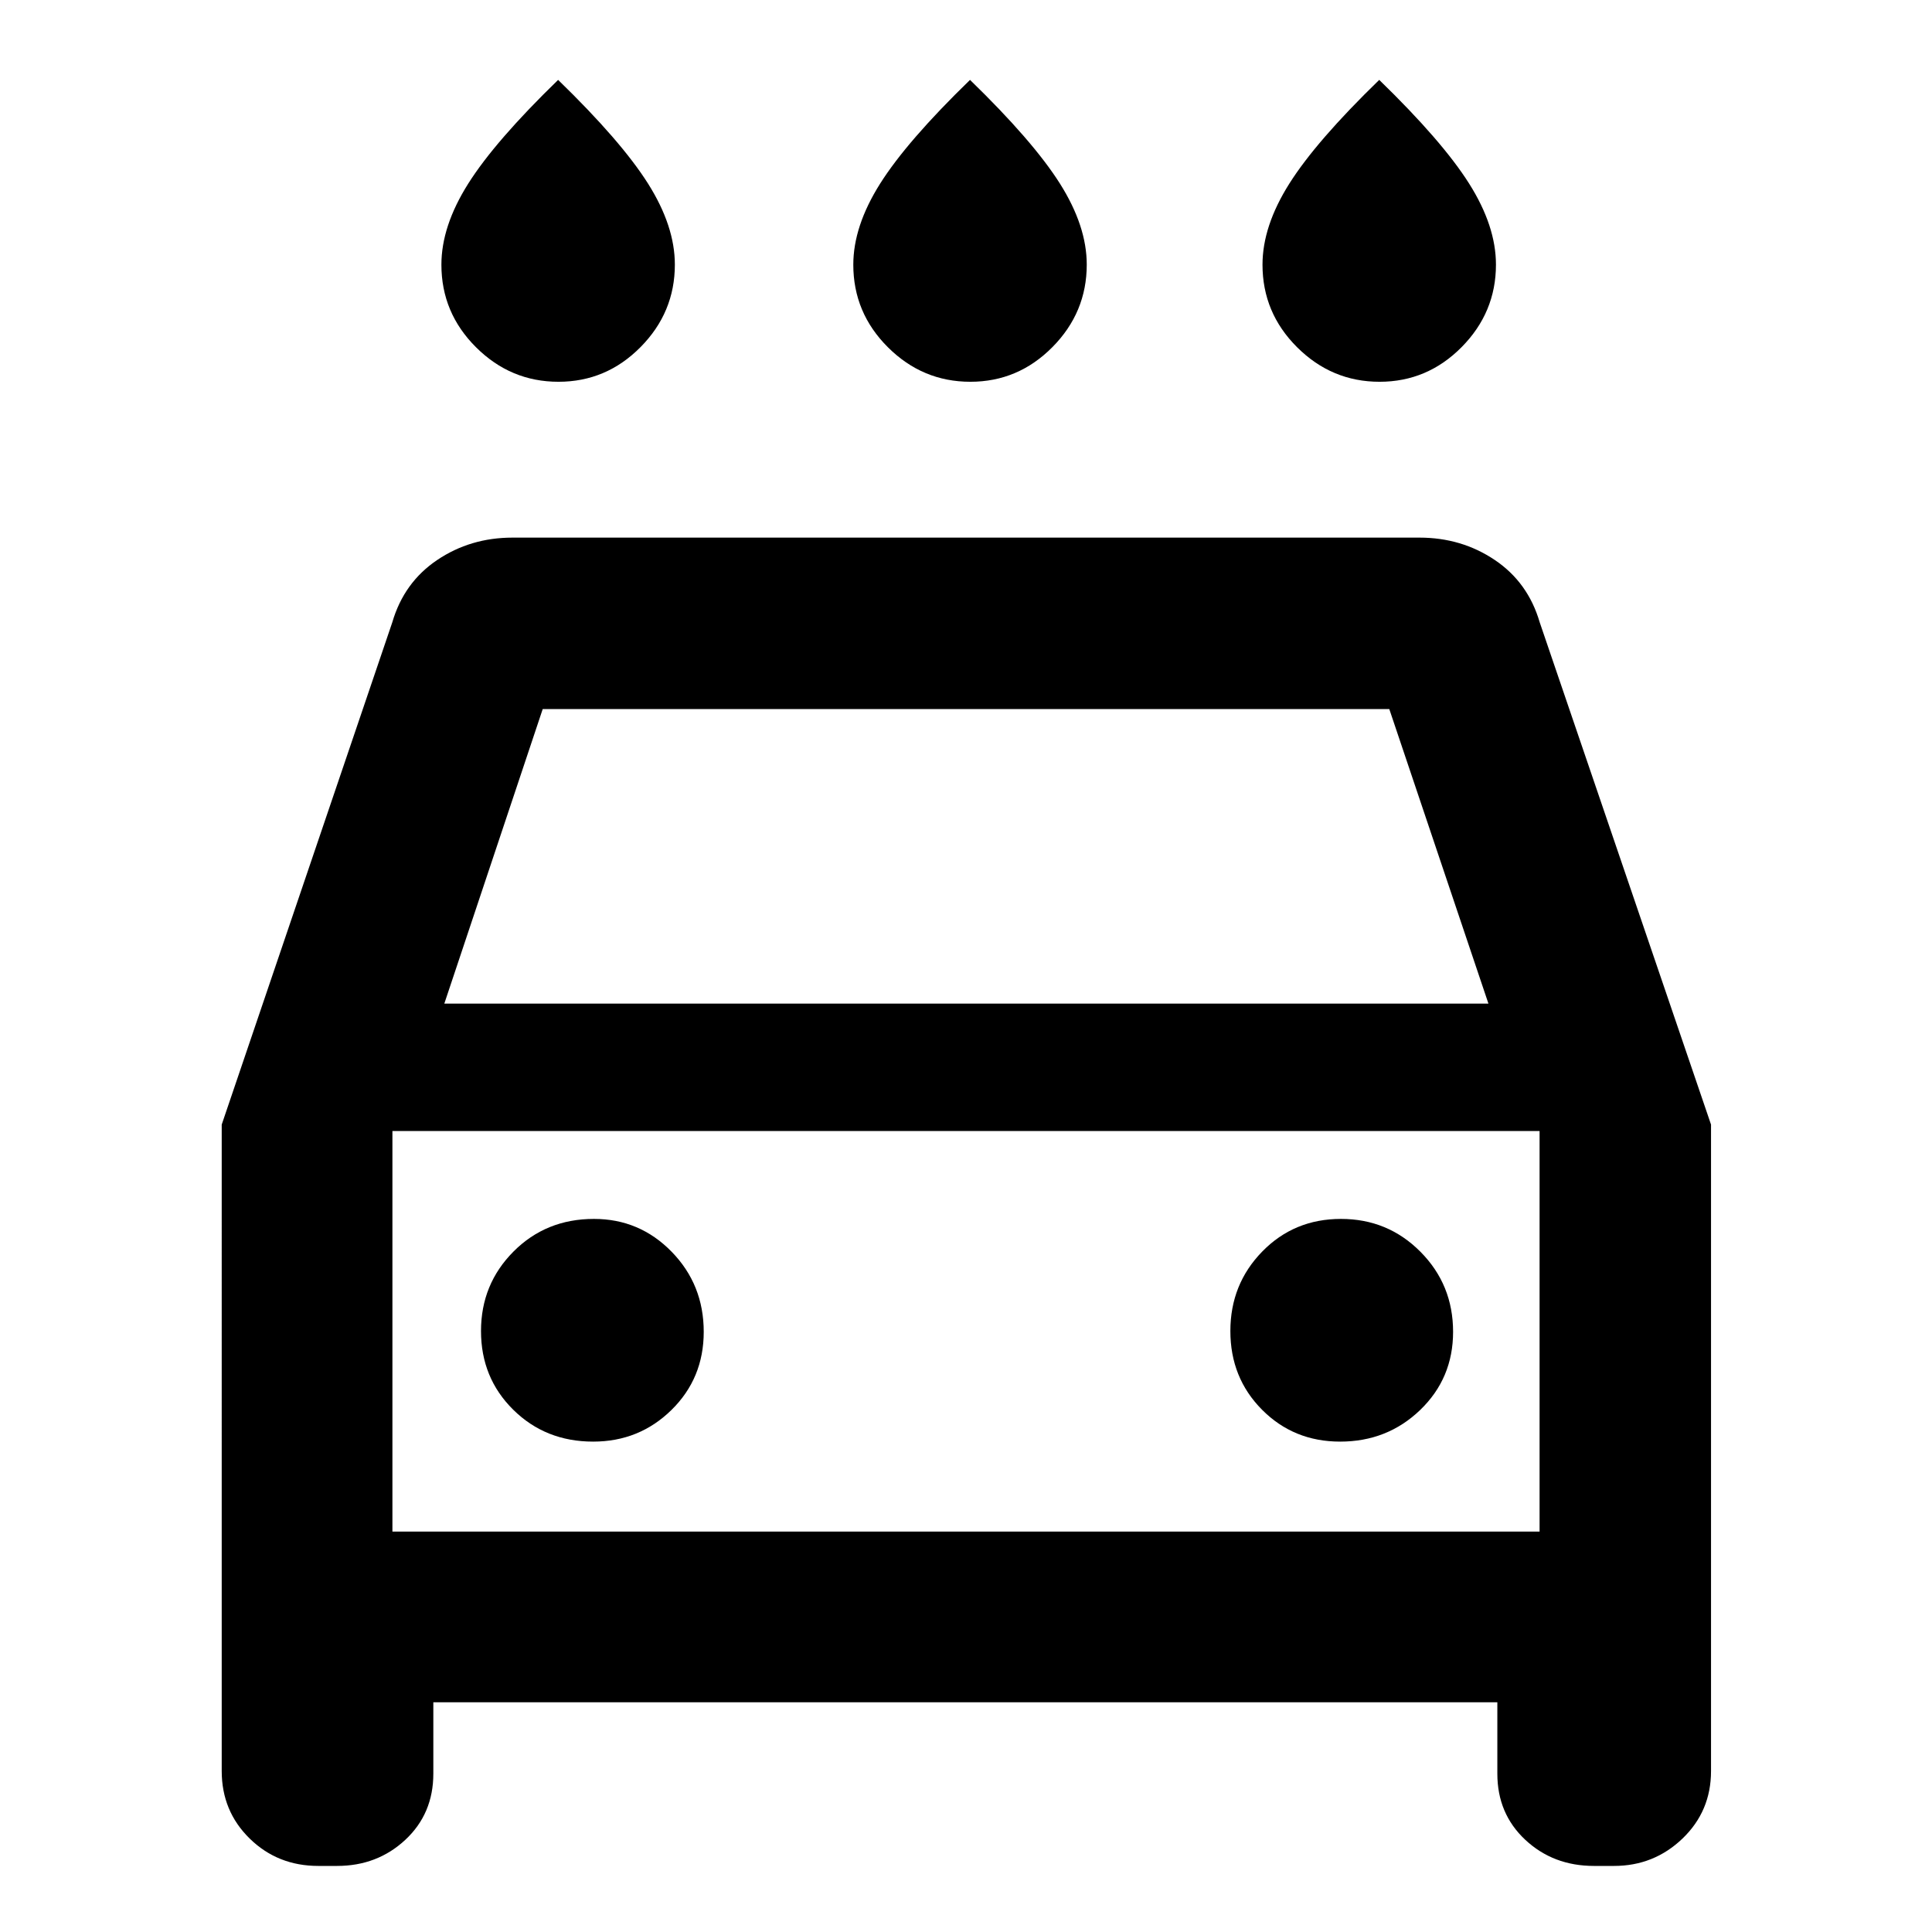 <svg xmlns="http://www.w3.org/2000/svg" height="40" viewBox="0 -960 960 960" width="40"><path d="M482.16-770.3q-23.75 0-40.95-17.14Q424-804.57 424-828.48q0-19.17 13.35-40.31Q450.7-889.92 482-920.3q31.3 30.38 44.65 51.49Q540-847.7 540-828.51q0 23.75-17.05 40.98-17.05 17.23-40.79 17.23Zm-204.67 0q-23.75 0-40.95-17.14-17.21-17.13-17.21-41.04 0-19.17 13.35-40.31 13.35-21.13 44.65-51.51 31.3 30.38 44.65 51.49 13.35 21.11 13.35 40.3 0 23.75-17.05 40.98-17.04 17.23-40.79 17.23Zm408 0q-23.74 0-40.95-17.14-17.21-17.13-17.21-41.04 0-19.17 13.35-40.31 13.35-21.13 44.65-51.51 31.3 30.38 44.65 51.49 13.35 21.11 13.35 40.3 0 23.75-17.05 40.98-17.04 17.23-40.79 17.23ZM215.32-114.16v35.49q0 19.89-13.92 32.87-13.92 12.97-33.91 12.97h-9.33q-20.19 0-34.09-13.6-13.9-13.61-13.9-33.56V-401.2l84.76-249.58q5.8-19.85 22.31-30.96 16.52-11.12 37.43-11.12h450.66q20.91 0 37.43 11.12 16.51 11.11 22.31 30.96L850.2-401.2v321.21q0 19.95-14.18 33.56-14.19 13.6-34.02 13.6h-9.99q-20.2 0-34.1-12.97-13.89-12.98-13.89-32.87v-35.49h-528.7Zm5.46-347.16h518.81l-49.26-146.35H269.67l-48.89 146.35Zm-25.79 63.33v199.02-199.02Zm99.74 154.32q22.91 0 38.93-15.74t16.02-38.81q0-23.45-15.93-39.78-15.93-16.33-38.62-16.33-23.83 0-39.97 16.21-16.15 16.22-16.15 39.5 0 23.29 16.03 39.12 16.03 15.83 39.69 15.83Zm371.18 0q23.45 0 39.79-15.74 16.33-15.74 16.33-38.81 0-23.45-16.22-39.78-16.21-16.33-39.5-16.33-23.28 0-39.11 16.21-15.84 16.22-15.84 39.5 0 23.29 15.75 39.12 15.74 15.83 38.8 15.83Zm-470.92 44.7h570.02v-199.02H194.99v199.02Z"/></svg>